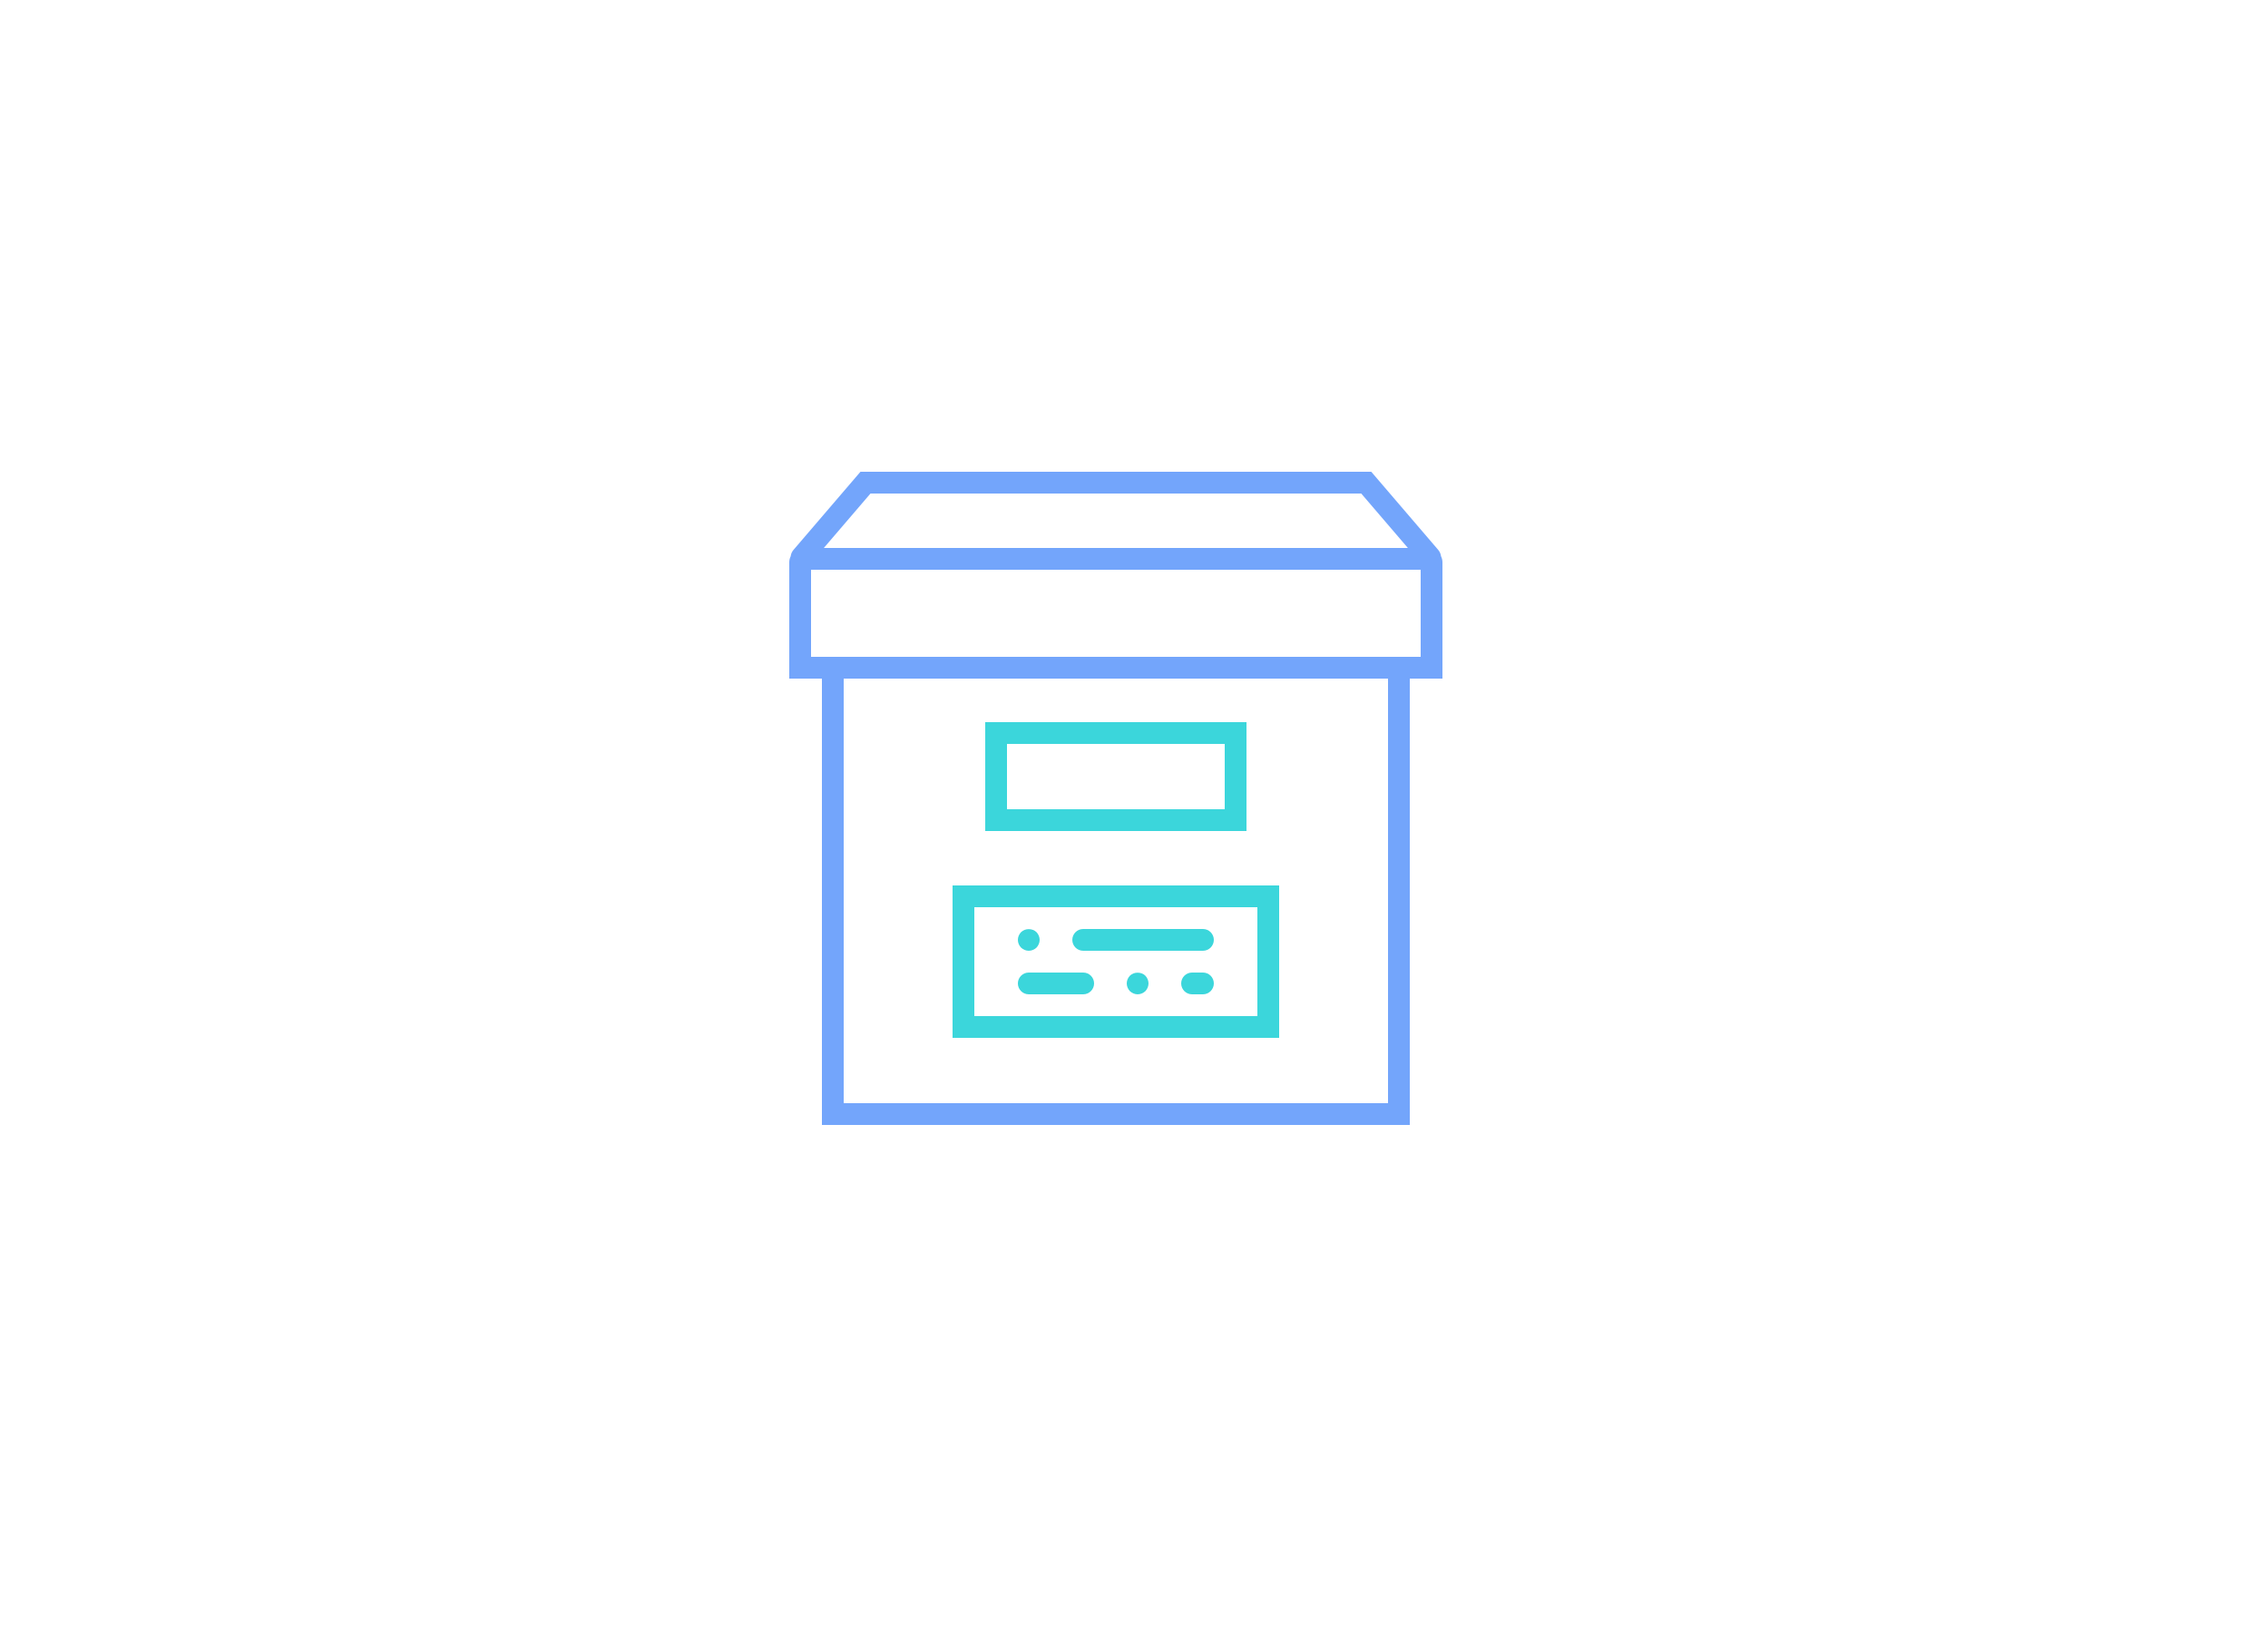 <?xml version="1.0" encoding="UTF-8"?>
<svg width="250px" height="180px" viewBox="0 0 250 180" version="1.1" xmlns="http://www.w3.org/2000/svg" xmlns:xlink="http://www.w3.org/1999/xlink">
    <!-- Generator: Sketch 43.2 (39069) - http://www.bohemiancoding.com/sketch -->
    <title>scorm copy 5</title>
    <desc>Created with Sketch.</desc>
    <defs></defs>
    <g id="telegration" stroke="none" stroke-width="1" fill="none" fill-rule="evenodd">
        <g id="scorm-copy-5">
            <rect id="Rectangle-3-Copy-10" fill="#FFFFFF" x="0" y="0" width="250" height="180"></rect>
            <g id="archive-copy" transform="translate(87, 52)">
                <g id="Capa_1">
                    <g id="Group">
                        <path d="M72,9.973 C72,9.734 71.938,9.515 71.843,9.312 C71.81,9.061 71.708,8.818 71.538,8.617 L64.152,0 L7.848,0 L0.461,8.618 C0.29,8.818 0.188,9.06 0.157,9.312 C0.062,9.515 0,9.734 0,9.973 L0,22.8 L3.6,22.8 L3.6,72 L68.4,72 L68.4,22.8 L72,22.8 L72,9.973 L72,9.973 Z M8.952,2.4 L63.048,2.4 L68.191,8.4 L3.809,8.4 L8.952,2.4 L8.952,2.4 Z M66,69.6 L6,69.6 L6,22.8 L66,22.8 L66,69.6 L66,69.6 Z M69.6,20.4 L68.4,20.4 L3.6,20.4 L2.4,20.4 L2.4,10.8 L69.6,10.8 L69.6,20.4 L69.6,20.4 Z" id="Shape" fill="#73A5FB"></path>
                        <path d="M50.4,27.6 L21.6,27.6 L21.6,39.6 L50.4,39.6 L50.4,27.6 L50.4,27.6 Z M48,37.2 L24,37.2 L24,30 L48,30 L48,37.2 L48,37.2 Z" id="Shape" fill="#3BD6DB"></path>
                        <path d="M54,45.6 L18,45.6 L18,62.4 L54,62.4 L54,45.6 L54,45.6 Z M51.6,60 L20.4,60 L20.4,48 L51.6,48 L51.6,60 L51.6,60 Z" id="Shape" fill="#3BD6DB"></path>
                        <path d="M26.4,57.6 L32.4,57.6 C33.062,57.6 33.6,57.064 33.6,56.4 C33.6,55.736 33.062,55.2 32.4,55.2 L26.4,55.2 C25.738,55.2 25.2,55.736 25.2,56.4 C25.2,57.064 25.738,57.6 26.4,57.6 L26.4,57.6 Z" id="Shape" fill="#3BD6DB"></path>
                        <path d="M32.4,52.8 L45.6,52.8 C46.262,52.8 46.8,52.264 46.8,51.6 C46.8,50.936 46.262,50.4 45.6,50.4 L32.4,50.4 C31.738,50.4 31.2,50.936 31.2,51.6 C31.2,52.264 31.738,52.8 32.4,52.8 L32.4,52.8 Z" id="Shape" fill="#3BD6DB"></path>
                        <path d="M26.4,52.8 C26.712,52.8 27.024,52.668 27.252,52.452 C27.468,52.224 27.6,51.912 27.6,51.6 C27.6,51.287 27.468,50.975 27.252,50.748 C26.796,50.304 26.004,50.304 25.548,50.748 C25.332,50.975 25.2,51.287 25.2,51.6 C25.2,51.924 25.332,52.224 25.548,52.452 C25.776,52.668 26.076,52.8 26.4,52.8 L26.4,52.8 Z" id="Shape" fill="#3BD6DB"></path>
                        <path d="M37.548,55.548 C37.332,55.775 37.2,56.087 37.2,56.4 C37.2,56.712 37.332,57.024 37.548,57.252 C37.776,57.468 38.088,57.6 38.4,57.6 C38.712,57.6 39.024,57.468 39.252,57.252 C39.468,57.024 39.6,56.712 39.6,56.4 C39.6,56.087 39.468,55.775 39.252,55.548 C38.808,55.104 37.992,55.104 37.548,55.548 L37.548,55.548 Z" id="Shape" fill="#3BD6DB"></path>
                        <path d="M45.6,55.2 L44.4,55.2 C43.738,55.2 43.2,55.736 43.2,56.4 C43.2,57.064 43.738,57.6 44.4,57.6 L45.6,57.6 C46.262,57.6 46.8,57.064 46.8,56.4 C46.8,55.736 46.262,55.2 45.6,55.2 L45.6,55.2 Z" id="Shape" fill="#3BD6DB"></path>
                    </g>
                </g>
            </g>
        </g>
    </g>
</svg>
